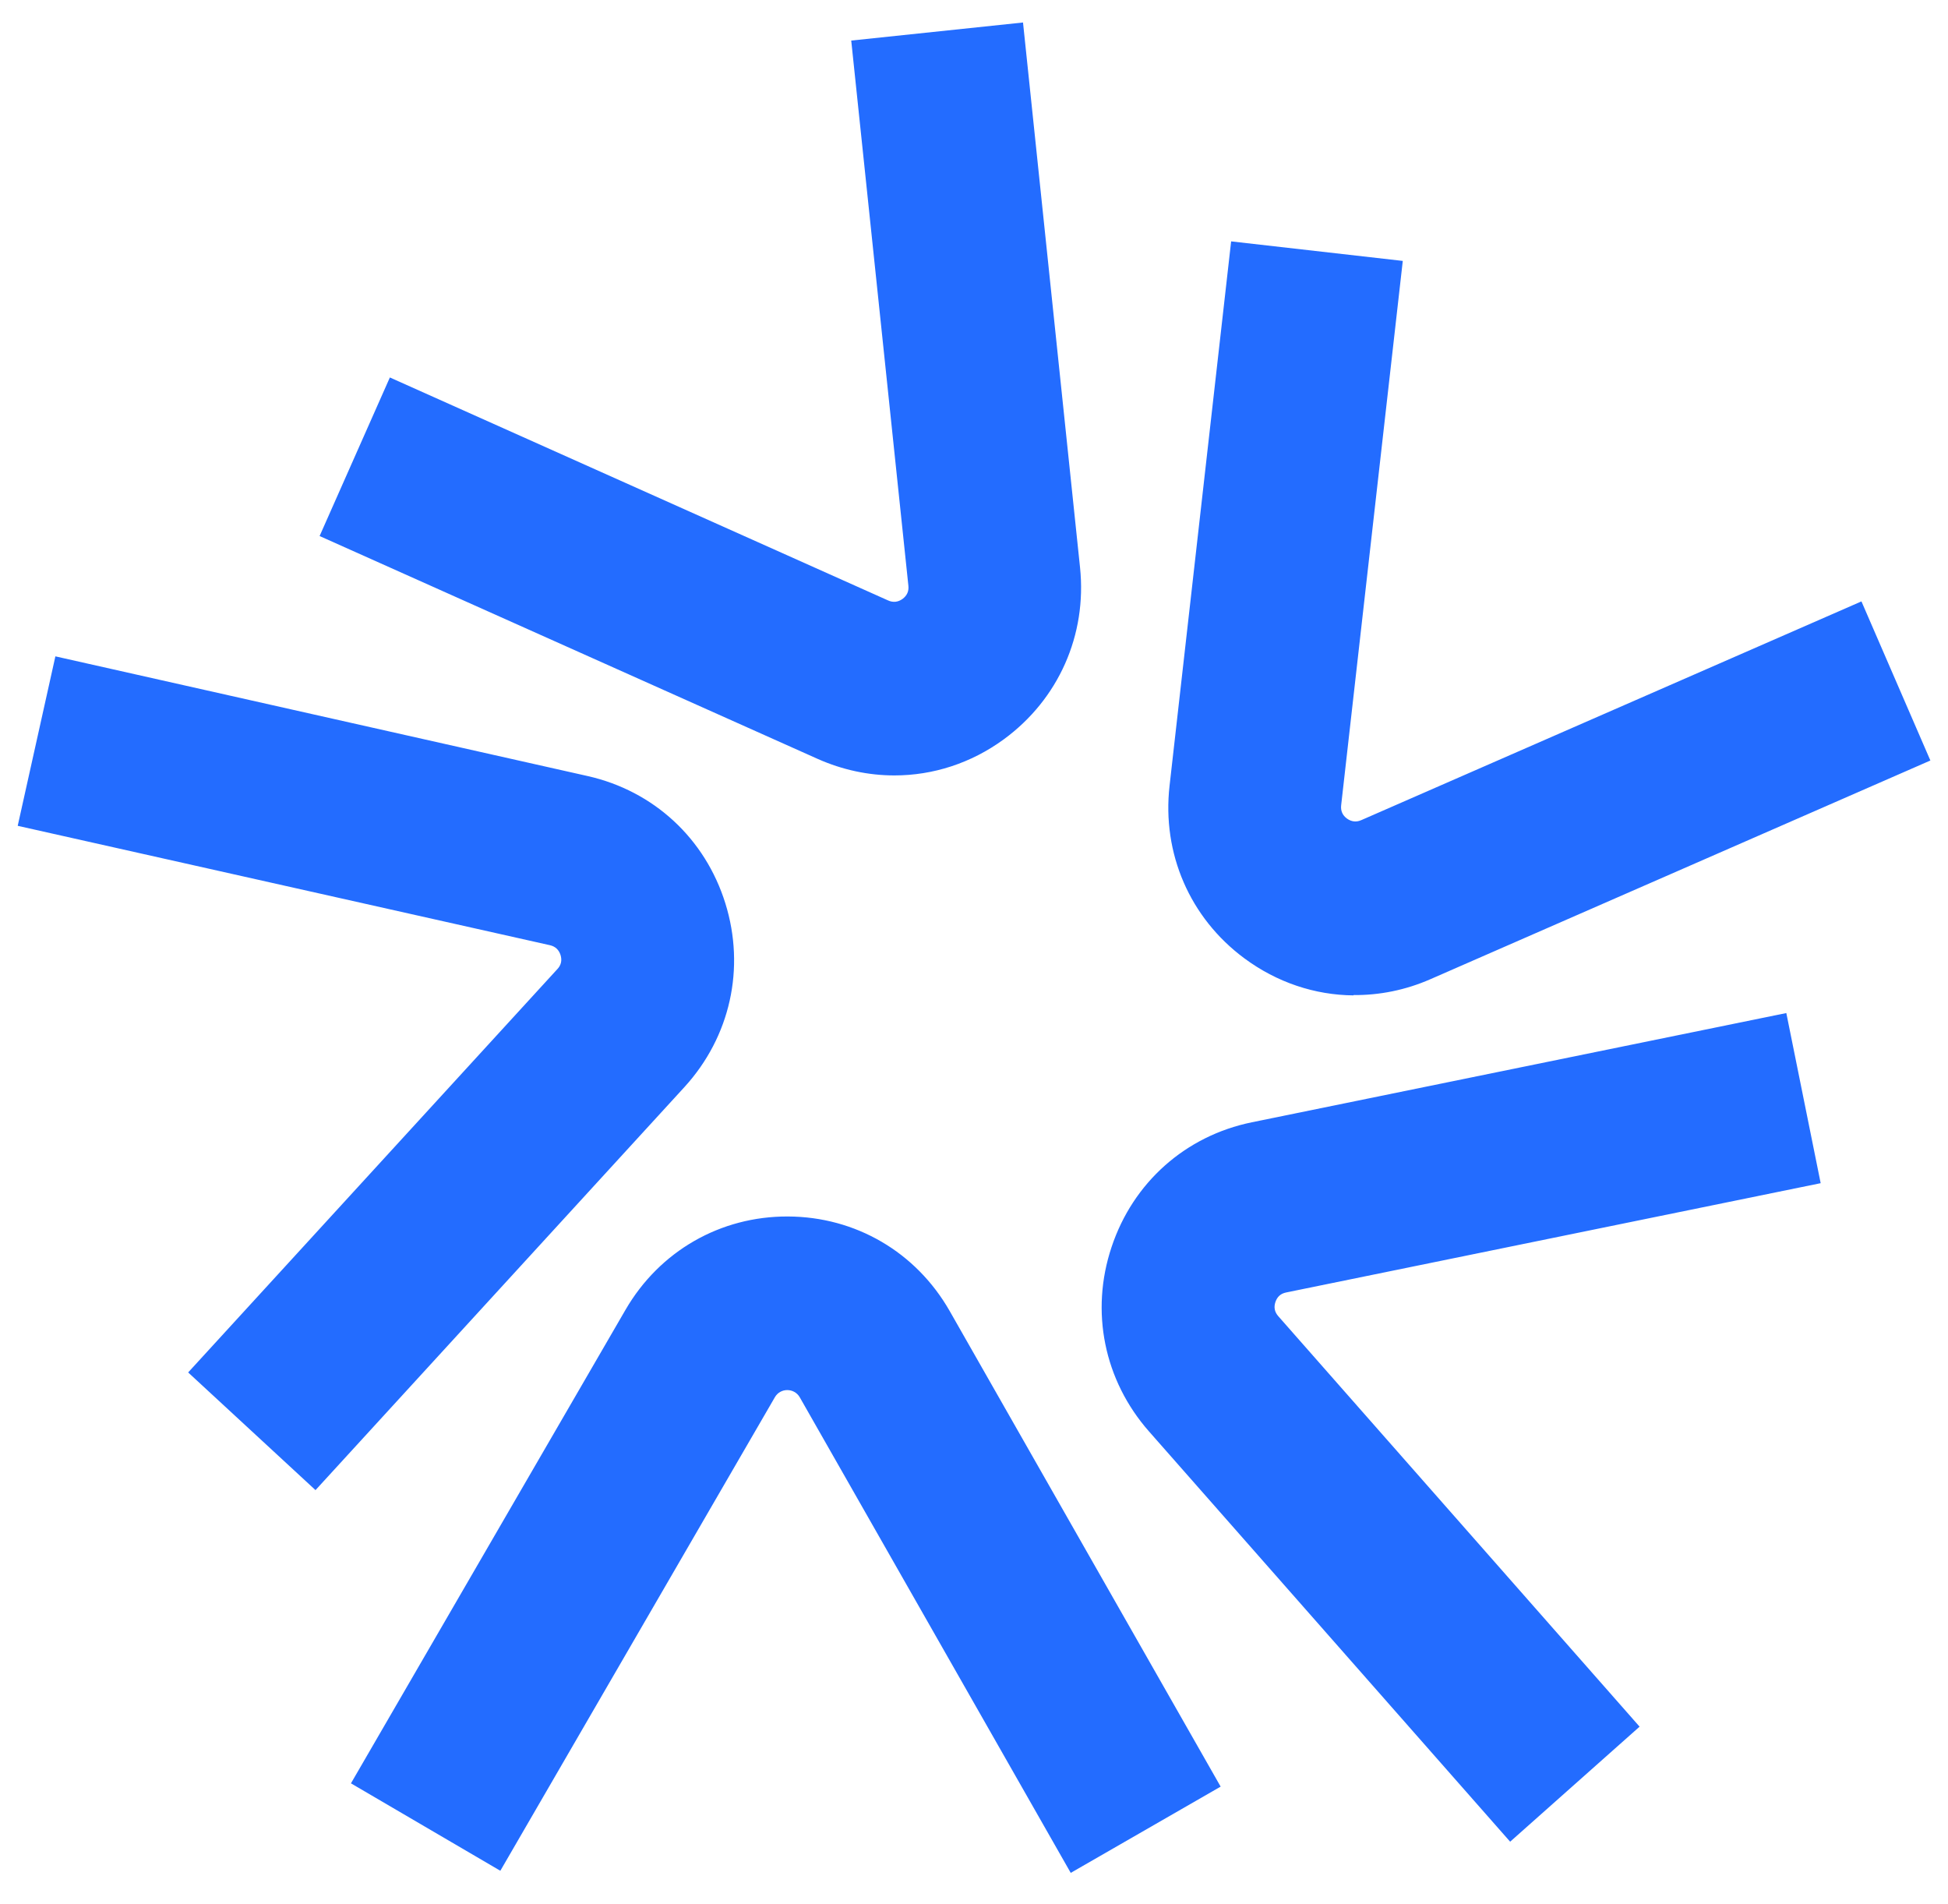 <svg width="44" height="43" viewBox="0 0 44 43" fill="none" xmlns="http://www.w3.org/2000/svg">
<path fill-rule="evenodd" clip-rule="evenodd" d="M20.201 17.511C19.619 17.511 19.031 17.387 18.472 17.139L7.219 12.105L8.806 8.524L20.059 13.559C20.173 13.611 20.284 13.598 20.385 13.526C20.486 13.451 20.531 13.353 20.518 13.229L19.227 0.916L23.107 0.508L24.395 12.814C24.554 14.339 23.91 15.79 22.674 16.695C21.933 17.237 21.072 17.511 20.201 17.511ZM20.201 17.511C20.2 17.511 20.2 17.511 20.199 17.511H20.203C20.202 17.511 20.201 17.511 20.201 17.511ZM28.105 21.64C28.841 22.186 29.701 22.471 30.573 22.478L30.573 22.471C31.155 22.476 31.744 22.36 32.306 22.114L43.602 17.174L42.045 13.581L30.749 18.52C30.635 18.571 30.524 18.557 30.424 18.485C30.324 18.412 30.279 18.31 30.293 18.186L31.685 5.892L27.808 5.451L26.417 17.745C26.244 19.273 26.876 20.729 28.105 21.64ZM34.11 41.59L25.95 32.322C24.939 31.172 24.62 29.615 25.108 28.159C25.593 26.703 26.776 25.651 28.275 25.344L40.348 22.877L41.124 26.719L29.051 29.187C28.927 29.212 28.849 29.283 28.808 29.403C28.768 29.524 28.79 29.629 28.874 29.724L37.034 38.992L34.11 41.59ZM11.299 42.245L7.927 40.272L14.127 29.581C14.896 28.254 16.269 27.465 17.797 27.471C19.326 27.477 20.692 28.276 21.452 29.608L27.571 40.346L24.185 42.294L18.065 31.555C17.942 31.339 17.627 31.335 17.502 31.553L11.302 42.245L11.299 42.245ZM4.25 30.993L7.123 33.647L7.123 33.654L15.462 24.546C16.495 23.413 16.84 21.865 16.384 20.4C15.928 18.935 14.766 17.861 13.273 17.525L1.251 14.822L0.4 18.649L12.422 21.345C12.542 21.372 12.623 21.448 12.661 21.566C12.698 21.687 12.675 21.795 12.589 21.885L4.25 30.993Z" fill="#236CFF"/>
</svg>

